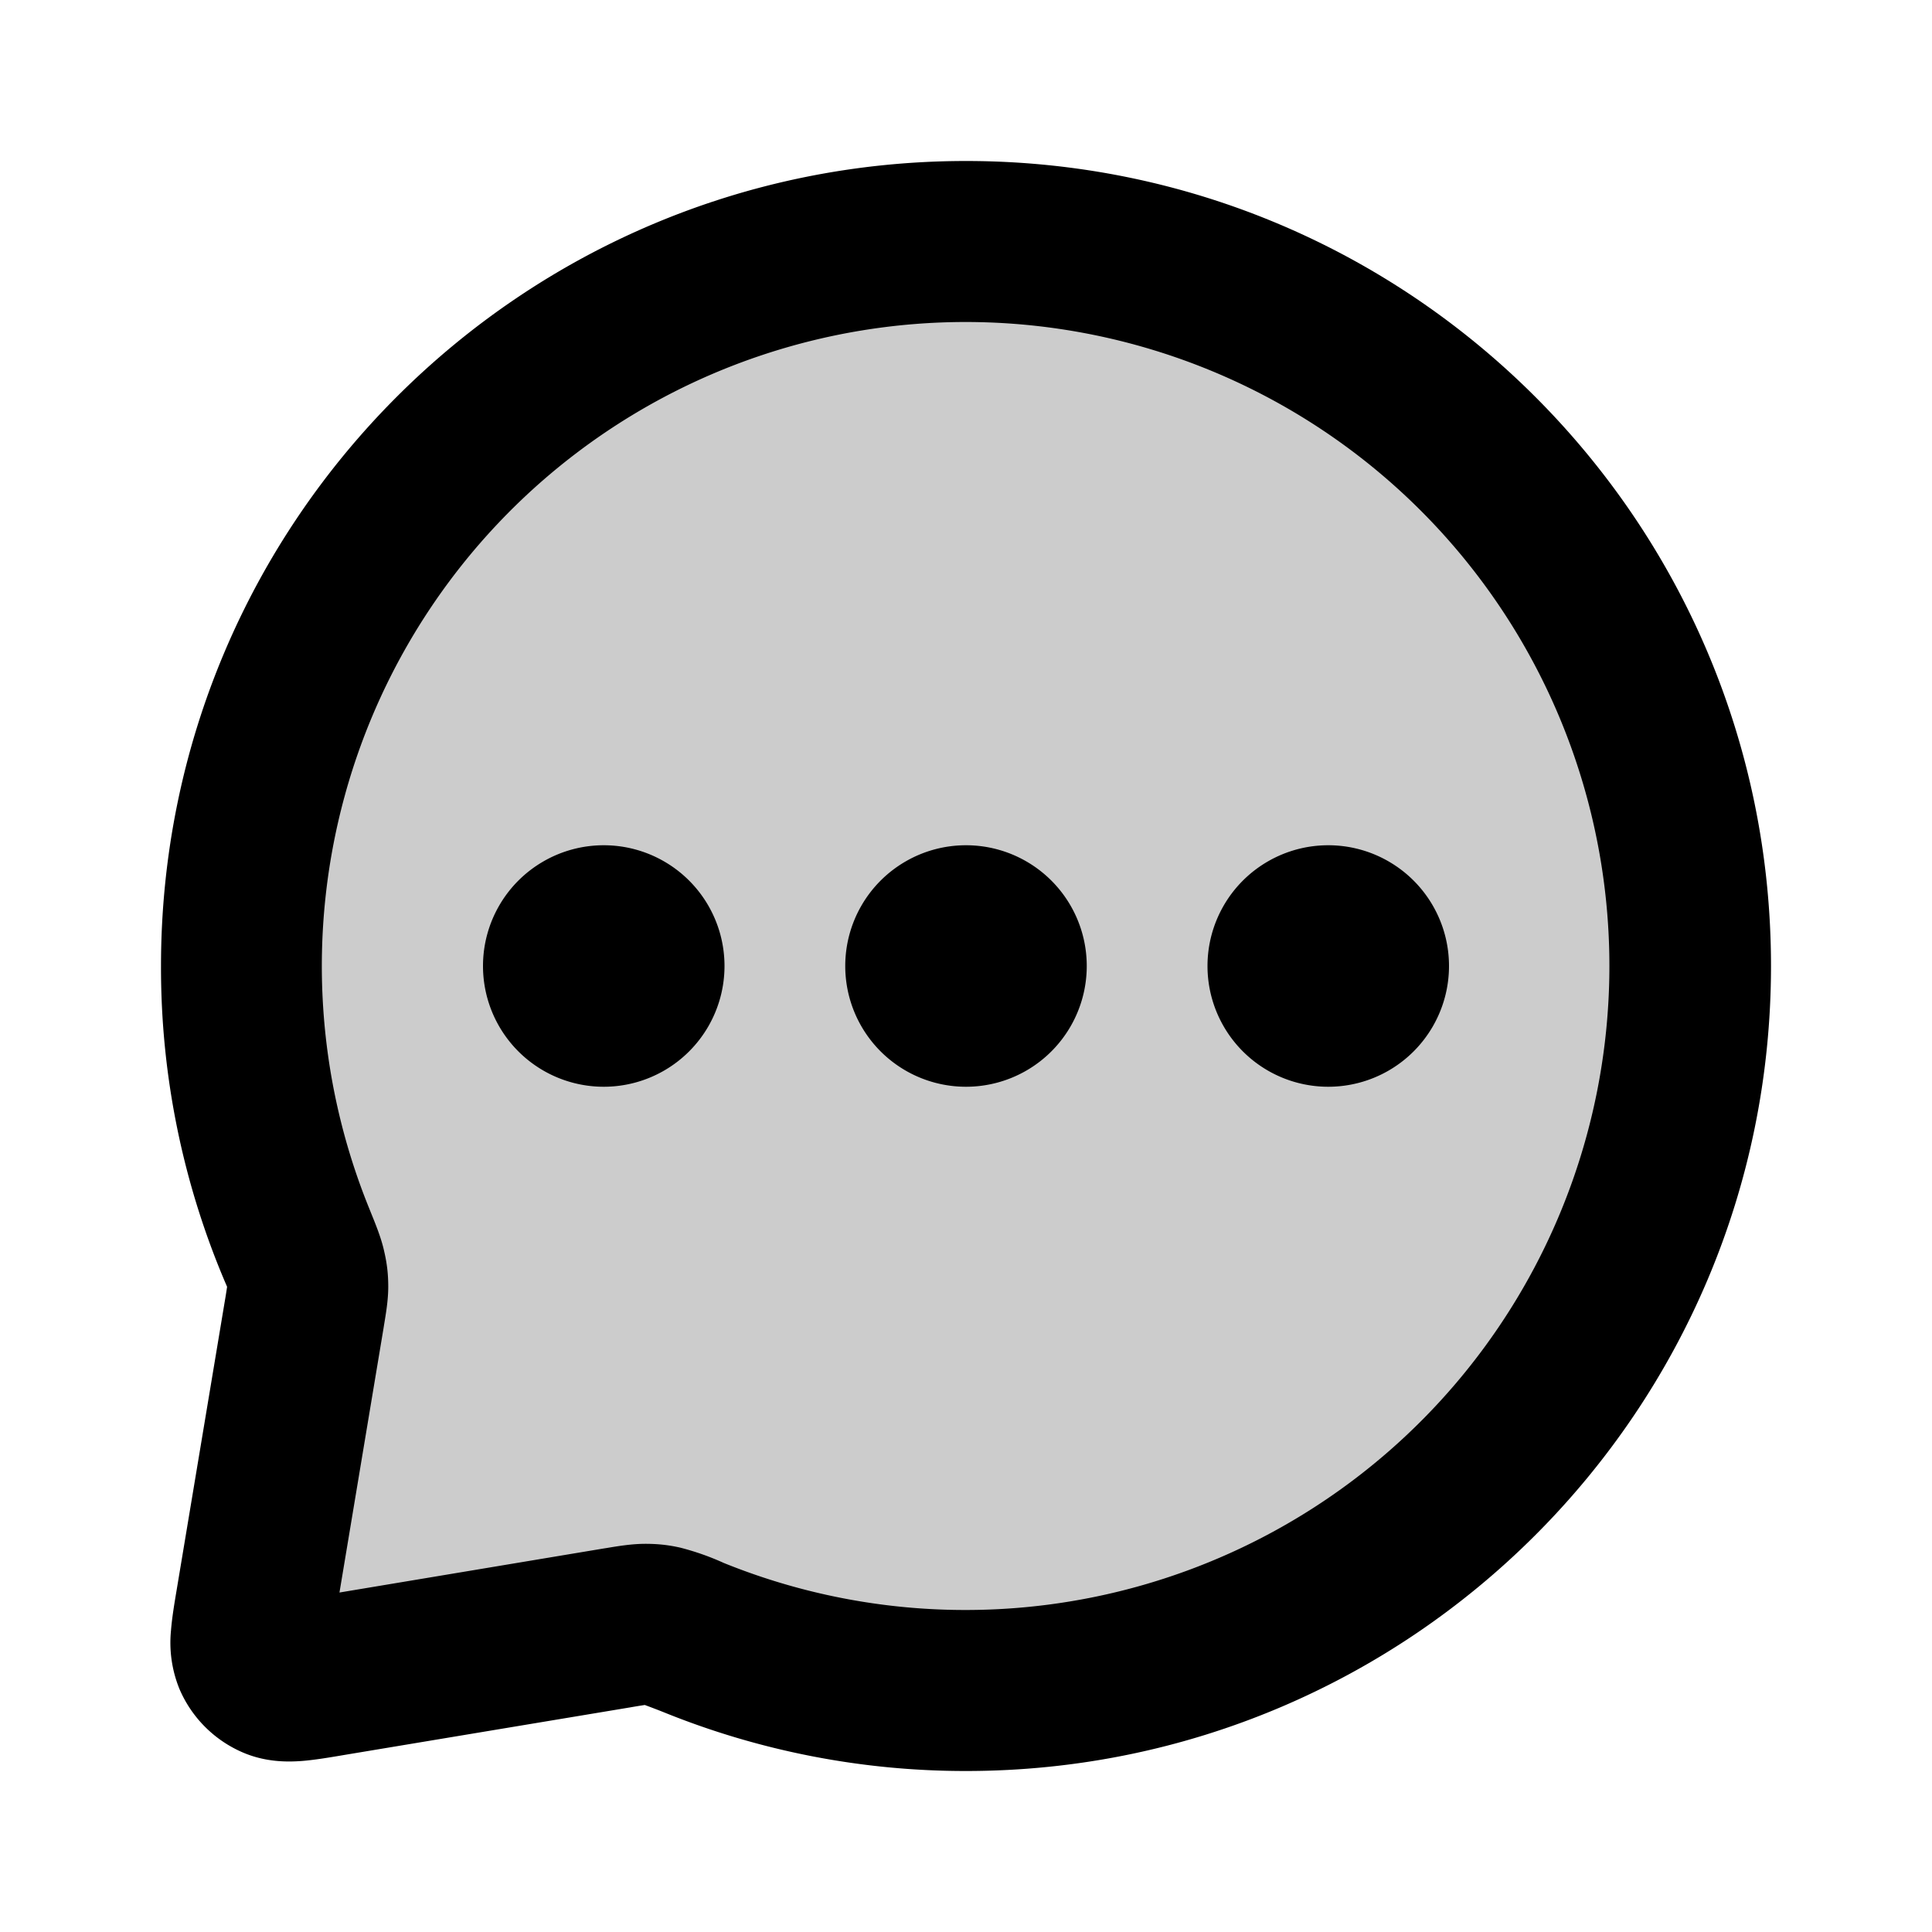 <svg xmlns="http://www.w3.org/2000/svg" width="24" height="24" viewBox="0 0 24 24">
  <path d="M21 12a9 9 0 0 1-12.385 8.342c-.2-.081-.3-.122-.38-.14a.909.909 0 0 0-.219-.024 2.31 2.31 0 0 0-.353.045l-3.558.593c-.373.062-.56.093-.694.035a.5.5 0 0 1-.262-.262c-.058-.135-.027-.321.035-.694l.593-3.558c.03-.18.045-.27.045-.353a.907.907 0 0 0-.024-.219c-.018-.08-.059-.18-.14-.38A9 9 0 1 1 21 12Z" opacity=".2"/>
  <path fill-rule="evenodd" d="M2 12C2 6.477 6.477 2 12 2s10 4.477 10 10-4.477 10-10 10a9.973 9.973 0 0 1-3.76-.732 9.877 9.877 0 0 0-.23-.088 7.086 7.086 0 0 0-.183.03l-3.558.592-.029.005c-.16.027-.34.057-.496.069-.17.012-.44.017-.727-.106a1.5 1.5 0 0 1-.787-.787 1.525 1.525 0 0 1-.106-.727c.012-.156.042-.336.069-.496l.005-.03.593-3.557a7.06 7.06 0 0 0 .03-.188A9.975 9.975 0 0 1 2 12Zm10-8a8 8 0 0 0-7.415 11.008l.018.045c.061.15.134.327.17.494.035.15.05.282.05.437 0 .17-.03.34-.053.48l-.006.038-.547 3.281 3.281-.547.039-.006c.138-.023.31-.052.48-.052.154 0 .286.014.436.048a3.252 3.252 0 0 1 .539.19A8 8 0 1 0 12 4Zm-6 8a1.5 1.5 0 1 1 3 0 1.5 1.5 0 0 1-3 0Zm4.5 0a1.5 1.5 0 1 1 3 0 1.5 1.5 0 0 1-3 0Zm4.5 0a1.5 1.5 0 1 1 3 0 1.5 1.5 0 0 1-3 0Z" clip-rule="evenodd"/>
</svg>
